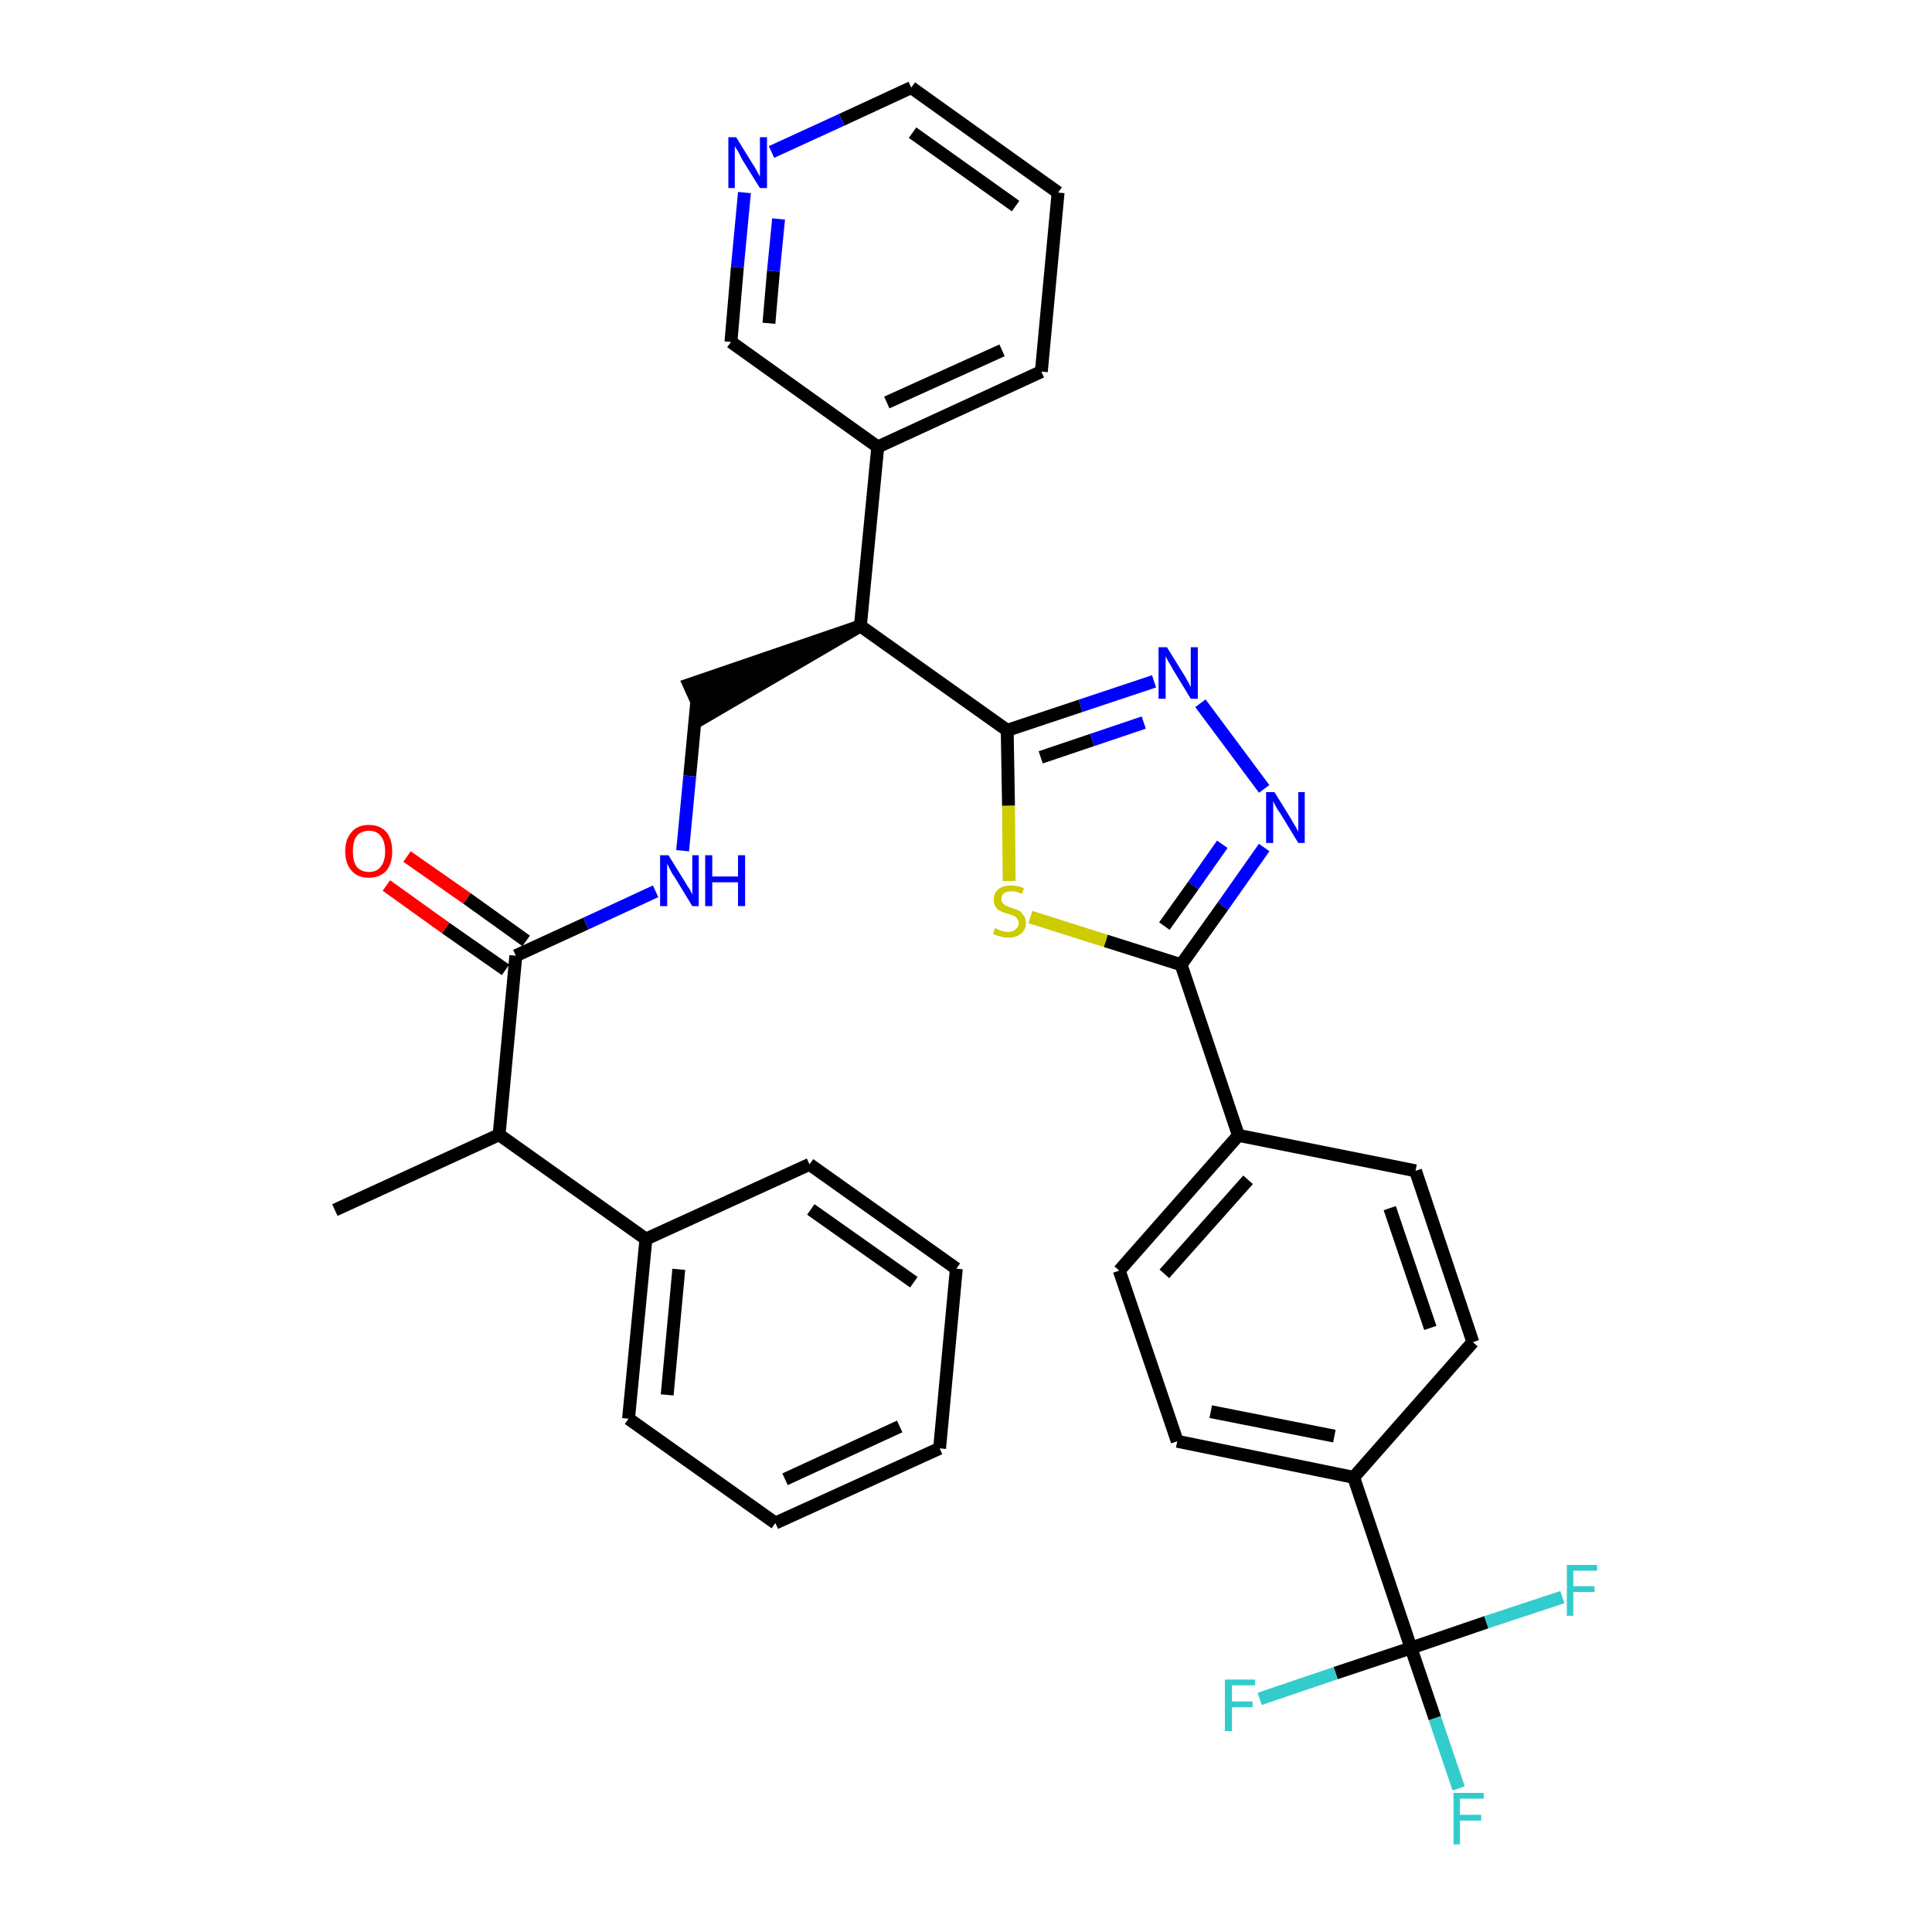 <?xml version='1.0' encoding='iso-8859-1'?>
<svg version='1.1' baseProfile='full'
              xmlns='http://www.w3.org/2000/svg'
                      xmlns:rdkit='http://www.rdkit.org/xml'
                      xmlns:xlink='http://www.w3.org/1999/xlink'
                  xml:space='preserve'
width='300px' height='300px' viewBox='0 0 300 300'>
<!-- END OF HEADER -->
<path class='bond-0 atom-0 atom-1' d='M 52.0,187.9 L 77.5,176.2' style='fill:none;fill-rule:evenodd;stroke:#000000;stroke-width:2.0px;stroke-linecap:butt;stroke-linejoin:miter;stroke-opacity:1' />
<path class='bond-1 atom-1 atom-2' d='M 77.5,176.2 L 80.1,148.4' style='fill:none;fill-rule:evenodd;stroke:#000000;stroke-width:2.0px;stroke-linecap:butt;stroke-linejoin:miter;stroke-opacity:1' />
<path class='bond-27 atom-1 atom-28' d='M 77.5,176.2 L 100.3,192.4' style='fill:none;fill-rule:evenodd;stroke:#000000;stroke-width:2.0px;stroke-linecap:butt;stroke-linejoin:miter;stroke-opacity:1' />
<path class='bond-2 atom-2 atom-3' d='M 81.7,146.1 L 72.5,139.5' style='fill:none;fill-rule:evenodd;stroke:#000000;stroke-width:2.0px;stroke-linecap:butt;stroke-linejoin:miter;stroke-opacity:1' />
<path class='bond-2 atom-2 atom-3' d='M 72.5,139.5 L 63.2,133.0' style='fill:none;fill-rule:evenodd;stroke:#FF0000;stroke-width:2.0px;stroke-linecap:butt;stroke-linejoin:miter;stroke-opacity:1' />
<path class='bond-2 atom-2 atom-3' d='M 78.5,150.6 L 69.2,144.1' style='fill:none;fill-rule:evenodd;stroke:#000000;stroke-width:2.0px;stroke-linecap:butt;stroke-linejoin:miter;stroke-opacity:1' />
<path class='bond-2 atom-2 atom-3' d='M 69.2,144.1 L 60.0,137.5' style='fill:none;fill-rule:evenodd;stroke:#FF0000;stroke-width:2.0px;stroke-linecap:butt;stroke-linejoin:miter;stroke-opacity:1' />
<path class='bond-3 atom-2 atom-4' d='M 80.1,148.4 L 91.0,143.4' style='fill:none;fill-rule:evenodd;stroke:#000000;stroke-width:2.0px;stroke-linecap:butt;stroke-linejoin:miter;stroke-opacity:1' />
<path class='bond-3 atom-2 atom-4' d='M 91.0,143.4 L 101.8,138.4' style='fill:none;fill-rule:evenodd;stroke:#0000FF;stroke-width:2.0px;stroke-linecap:butt;stroke-linejoin:miter;stroke-opacity:1' />
<path class='bond-4 atom-4 atom-5' d='M 106.0,132.1 L 107.1,120.5' style='fill:none;fill-rule:evenodd;stroke:#0000FF;stroke-width:2.0px;stroke-linecap:butt;stroke-linejoin:miter;stroke-opacity:1' />
<path class='bond-4 atom-4 atom-5' d='M 107.1,120.5 L 108.2,108.9' style='fill:none;fill-rule:evenodd;stroke:#000000;stroke-width:2.0px;stroke-linecap:butt;stroke-linejoin:miter;stroke-opacity:1' />
<path class='bond-5 atom-6 atom-5' d='M 133.6,97.2 L 107.0,106.3 L 109.3,111.4 Z' style='fill:#000000;fill-rule:evenodd;fill-opacity:1;stroke:#000000;stroke-width:2.0px;stroke-linecap:butt;stroke-linejoin:miter;stroke-opacity:1;' />
<path class='bond-6 atom-6 atom-7' d='M 133.6,97.2 L 136.3,69.4' style='fill:none;fill-rule:evenodd;stroke:#000000;stroke-width:2.0px;stroke-linecap:butt;stroke-linejoin:miter;stroke-opacity:1' />
<path class='bond-12 atom-6 atom-13' d='M 133.6,97.2 L 156.4,113.4' style='fill:none;fill-rule:evenodd;stroke:#000000;stroke-width:2.0px;stroke-linecap:butt;stroke-linejoin:miter;stroke-opacity:1' />
<path class='bond-7 atom-7 atom-8' d='M 136.3,69.4 L 161.7,57.7' style='fill:none;fill-rule:evenodd;stroke:#000000;stroke-width:2.0px;stroke-linecap:butt;stroke-linejoin:miter;stroke-opacity:1' />
<path class='bond-7 atom-7 atom-8' d='M 137.7,62.5 L 155.6,54.4' style='fill:none;fill-rule:evenodd;stroke:#000000;stroke-width:2.0px;stroke-linecap:butt;stroke-linejoin:miter;stroke-opacity:1' />
<path class='bond-33 atom-12 atom-7' d='M 113.5,53.1 L 136.3,69.4' style='fill:none;fill-rule:evenodd;stroke:#000000;stroke-width:2.0px;stroke-linecap:butt;stroke-linejoin:miter;stroke-opacity:1' />
<path class='bond-8 atom-8 atom-9' d='M 161.7,57.7 L 164.3,29.9' style='fill:none;fill-rule:evenodd;stroke:#000000;stroke-width:2.0px;stroke-linecap:butt;stroke-linejoin:miter;stroke-opacity:1' />
<path class='bond-9 atom-9 atom-10' d='M 164.3,29.9 L 141.5,13.6' style='fill:none;fill-rule:evenodd;stroke:#000000;stroke-width:2.0px;stroke-linecap:butt;stroke-linejoin:miter;stroke-opacity:1' />
<path class='bond-9 atom-9 atom-10' d='M 157.7,32.0 L 141.7,20.6' style='fill:none;fill-rule:evenodd;stroke:#000000;stroke-width:2.0px;stroke-linecap:butt;stroke-linejoin:miter;stroke-opacity:1' />
<path class='bond-10 atom-10 atom-11' d='M 141.5,13.6 L 130.7,18.6' style='fill:none;fill-rule:evenodd;stroke:#000000;stroke-width:2.0px;stroke-linecap:butt;stroke-linejoin:miter;stroke-opacity:1' />
<path class='bond-10 atom-10 atom-11' d='M 130.7,18.6 L 119.8,23.6' style='fill:none;fill-rule:evenodd;stroke:#0000FF;stroke-width:2.0px;stroke-linecap:butt;stroke-linejoin:miter;stroke-opacity:1' />
<path class='bond-11 atom-11 atom-12' d='M 115.6,29.9 L 114.5,41.5' style='fill:none;fill-rule:evenodd;stroke:#0000FF;stroke-width:2.0px;stroke-linecap:butt;stroke-linejoin:miter;stroke-opacity:1' />
<path class='bond-11 atom-11 atom-12' d='M 114.5,41.5 L 113.5,53.1' style='fill:none;fill-rule:evenodd;stroke:#000000;stroke-width:2.0px;stroke-linecap:butt;stroke-linejoin:miter;stroke-opacity:1' />
<path class='bond-11 atom-11 atom-12' d='M 120.9,34.0 L 120.1,42.1' style='fill:none;fill-rule:evenodd;stroke:#0000FF;stroke-width:2.0px;stroke-linecap:butt;stroke-linejoin:miter;stroke-opacity:1' />
<path class='bond-11 atom-11 atom-12' d='M 120.1,42.1 L 119.4,50.2' style='fill:none;fill-rule:evenodd;stroke:#000000;stroke-width:2.0px;stroke-linecap:butt;stroke-linejoin:miter;stroke-opacity:1' />
<path class='bond-13 atom-13 atom-14' d='M 156.4,113.4 L 167.8,109.6' style='fill:none;fill-rule:evenodd;stroke:#000000;stroke-width:2.0px;stroke-linecap:butt;stroke-linejoin:miter;stroke-opacity:1' />
<path class='bond-13 atom-13 atom-14' d='M 167.8,109.6 L 179.2,105.8' style='fill:none;fill-rule:evenodd;stroke:#0000FF;stroke-width:2.0px;stroke-linecap:butt;stroke-linejoin:miter;stroke-opacity:1' />
<path class='bond-13 atom-13 atom-14' d='M 161.6,117.6 L 169.6,114.9' style='fill:none;fill-rule:evenodd;stroke:#000000;stroke-width:2.0px;stroke-linecap:butt;stroke-linejoin:miter;stroke-opacity:1' />
<path class='bond-13 atom-13 atom-14' d='M 169.6,114.9 L 177.6,112.2' style='fill:none;fill-rule:evenodd;stroke:#0000FF;stroke-width:2.0px;stroke-linecap:butt;stroke-linejoin:miter;stroke-opacity:1' />
<path class='bond-34 atom-27 atom-13' d='M 156.7,136.8 L 156.6,125.1' style='fill:none;fill-rule:evenodd;stroke:#CCCC00;stroke-width:2.0px;stroke-linecap:butt;stroke-linejoin:miter;stroke-opacity:1' />
<path class='bond-34 atom-27 atom-13' d='M 156.6,125.1 L 156.4,113.4' style='fill:none;fill-rule:evenodd;stroke:#000000;stroke-width:2.0px;stroke-linecap:butt;stroke-linejoin:miter;stroke-opacity:1' />
<path class='bond-14 atom-14 atom-15' d='M 186.4,109.2 L 196.3,122.5' style='fill:none;fill-rule:evenodd;stroke:#0000FF;stroke-width:2.0px;stroke-linecap:butt;stroke-linejoin:miter;stroke-opacity:1' />
<path class='bond-15 atom-15 atom-16' d='M 196.3,131.6 L 189.9,140.7' style='fill:none;fill-rule:evenodd;stroke:#0000FF;stroke-width:2.0px;stroke-linecap:butt;stroke-linejoin:miter;stroke-opacity:1' />
<path class='bond-15 atom-15 atom-16' d='M 189.9,140.7 L 183.4,149.8' style='fill:none;fill-rule:evenodd;stroke:#000000;stroke-width:2.0px;stroke-linecap:butt;stroke-linejoin:miter;stroke-opacity:1' />
<path class='bond-15 atom-15 atom-16' d='M 189.8,131.1 L 185.3,137.5' style='fill:none;fill-rule:evenodd;stroke:#0000FF;stroke-width:2.0px;stroke-linecap:butt;stroke-linejoin:miter;stroke-opacity:1' />
<path class='bond-15 atom-15 atom-16' d='M 185.3,137.5 L 180.8,143.8' style='fill:none;fill-rule:evenodd;stroke:#000000;stroke-width:2.0px;stroke-linecap:butt;stroke-linejoin:miter;stroke-opacity:1' />
<path class='bond-16 atom-16 atom-17' d='M 183.4,149.8 L 192.3,176.3' style='fill:none;fill-rule:evenodd;stroke:#000000;stroke-width:2.0px;stroke-linecap:butt;stroke-linejoin:miter;stroke-opacity:1' />
<path class='bond-26 atom-16 atom-27' d='M 183.4,149.8 L 171.7,146.1' style='fill:none;fill-rule:evenodd;stroke:#000000;stroke-width:2.0px;stroke-linecap:butt;stroke-linejoin:miter;stroke-opacity:1' />
<path class='bond-26 atom-16 atom-27' d='M 171.7,146.1 L 160.0,142.4' style='fill:none;fill-rule:evenodd;stroke:#CCCC00;stroke-width:2.0px;stroke-linecap:butt;stroke-linejoin:miter;stroke-opacity:1' />
<path class='bond-17 atom-17 atom-18' d='M 192.3,176.3 L 173.8,197.3' style='fill:none;fill-rule:evenodd;stroke:#000000;stroke-width:2.0px;stroke-linecap:butt;stroke-linejoin:miter;stroke-opacity:1' />
<path class='bond-17 atom-17 atom-18' d='M 193.8,183.2 L 180.8,197.8' style='fill:none;fill-rule:evenodd;stroke:#000000;stroke-width:2.0px;stroke-linecap:butt;stroke-linejoin:miter;stroke-opacity:1' />
<path class='bond-36 atom-26 atom-17' d='M 219.8,181.8 L 192.3,176.3' style='fill:none;fill-rule:evenodd;stroke:#000000;stroke-width:2.0px;stroke-linecap:butt;stroke-linejoin:miter;stroke-opacity:1' />
<path class='bond-18 atom-18 atom-19' d='M 173.8,197.3 L 182.8,223.8' style='fill:none;fill-rule:evenodd;stroke:#000000;stroke-width:2.0px;stroke-linecap:butt;stroke-linejoin:miter;stroke-opacity:1' />
<path class='bond-19 atom-19 atom-20' d='M 182.8,223.8 L 210.2,229.4' style='fill:none;fill-rule:evenodd;stroke:#000000;stroke-width:2.0px;stroke-linecap:butt;stroke-linejoin:miter;stroke-opacity:1' />
<path class='bond-19 atom-19 atom-20' d='M 188.0,219.2 L 207.2,223.0' style='fill:none;fill-rule:evenodd;stroke:#000000;stroke-width:2.0px;stroke-linecap:butt;stroke-linejoin:miter;stroke-opacity:1' />
<path class='bond-20 atom-20 atom-21' d='M 210.2,229.4 L 219.1,255.9' style='fill:none;fill-rule:evenodd;stroke:#000000;stroke-width:2.0px;stroke-linecap:butt;stroke-linejoin:miter;stroke-opacity:1' />
<path class='bond-24 atom-20 atom-25' d='M 210.2,229.4 L 228.7,208.4' style='fill:none;fill-rule:evenodd;stroke:#000000;stroke-width:2.0px;stroke-linecap:butt;stroke-linejoin:miter;stroke-opacity:1' />
<path class='bond-21 atom-21 atom-22' d='M 219.1,255.9 L 222.8,266.8' style='fill:none;fill-rule:evenodd;stroke:#000000;stroke-width:2.0px;stroke-linecap:butt;stroke-linejoin:miter;stroke-opacity:1' />
<path class='bond-21 atom-21 atom-22' d='M 222.8,266.8 L 226.5,277.7' style='fill:none;fill-rule:evenodd;stroke:#33CCCC;stroke-width:2.0px;stroke-linecap:butt;stroke-linejoin:miter;stroke-opacity:1' />
<path class='bond-22 atom-21 atom-23' d='M 219.1,255.9 L 207.4,259.8' style='fill:none;fill-rule:evenodd;stroke:#000000;stroke-width:2.0px;stroke-linecap:butt;stroke-linejoin:miter;stroke-opacity:1' />
<path class='bond-22 atom-21 atom-23' d='M 207.4,259.8 L 195.6,263.8' style='fill:none;fill-rule:evenodd;stroke:#33CCCC;stroke-width:2.0px;stroke-linecap:butt;stroke-linejoin:miter;stroke-opacity:1' />
<path class='bond-23 atom-21 atom-24' d='M 219.1,255.9 L 230.8,251.9' style='fill:none;fill-rule:evenodd;stroke:#000000;stroke-width:2.0px;stroke-linecap:butt;stroke-linejoin:miter;stroke-opacity:1' />
<path class='bond-23 atom-21 atom-24' d='M 230.8,251.9 L 242.6,248.0' style='fill:none;fill-rule:evenodd;stroke:#33CCCC;stroke-width:2.0px;stroke-linecap:butt;stroke-linejoin:miter;stroke-opacity:1' />
<path class='bond-25 atom-25 atom-26' d='M 228.7,208.4 L 219.8,181.8' style='fill:none;fill-rule:evenodd;stroke:#000000;stroke-width:2.0px;stroke-linecap:butt;stroke-linejoin:miter;stroke-opacity:1' />
<path class='bond-25 atom-25 atom-26' d='M 222.1,206.2 L 215.8,187.6' style='fill:none;fill-rule:evenodd;stroke:#000000;stroke-width:2.0px;stroke-linecap:butt;stroke-linejoin:miter;stroke-opacity:1' />
<path class='bond-28 atom-28 atom-29' d='M 100.3,192.4 L 97.6,220.3' style='fill:none;fill-rule:evenodd;stroke:#000000;stroke-width:2.0px;stroke-linecap:butt;stroke-linejoin:miter;stroke-opacity:1' />
<path class='bond-28 atom-28 atom-29' d='M 105.4,197.1 L 103.6,216.6' style='fill:none;fill-rule:evenodd;stroke:#000000;stroke-width:2.0px;stroke-linecap:butt;stroke-linejoin:miter;stroke-opacity:1' />
<path class='bond-35 atom-33 atom-28' d='M 125.7,180.8 L 100.3,192.4' style='fill:none;fill-rule:evenodd;stroke:#000000;stroke-width:2.0px;stroke-linecap:butt;stroke-linejoin:miter;stroke-opacity:1' />
<path class='bond-29 atom-29 atom-30' d='M 97.6,220.3 L 120.4,236.5' style='fill:none;fill-rule:evenodd;stroke:#000000;stroke-width:2.0px;stroke-linecap:butt;stroke-linejoin:miter;stroke-opacity:1' />
<path class='bond-30 atom-30 atom-31' d='M 120.4,236.5 L 145.9,224.9' style='fill:none;fill-rule:evenodd;stroke:#000000;stroke-width:2.0px;stroke-linecap:butt;stroke-linejoin:miter;stroke-opacity:1' />
<path class='bond-30 atom-30 atom-31' d='M 121.9,229.7 L 139.7,221.5' style='fill:none;fill-rule:evenodd;stroke:#000000;stroke-width:2.0px;stroke-linecap:butt;stroke-linejoin:miter;stroke-opacity:1' />
<path class='bond-31 atom-31 atom-32' d='M 145.9,224.9 L 148.5,197.0' style='fill:none;fill-rule:evenodd;stroke:#000000;stroke-width:2.0px;stroke-linecap:butt;stroke-linejoin:miter;stroke-opacity:1' />
<path class='bond-32 atom-32 atom-33' d='M 148.5,197.0 L 125.7,180.8' style='fill:none;fill-rule:evenodd;stroke:#000000;stroke-width:2.0px;stroke-linecap:butt;stroke-linejoin:miter;stroke-opacity:1' />
<path class='bond-32 atom-32 atom-33' d='M 141.9,199.1 L 125.9,187.8' style='fill:none;fill-rule:evenodd;stroke:#000000;stroke-width:2.0px;stroke-linecap:butt;stroke-linejoin:miter;stroke-opacity:1' />
<path  class='atom-3' d='M 53.6 132.2
Q 53.6 130.3, 54.6 129.2
Q 55.5 128.1, 57.3 128.1
Q 59.0 128.1, 60.0 129.2
Q 60.9 130.3, 60.9 132.2
Q 60.9 134.1, 60.0 135.2
Q 59.0 136.3, 57.3 136.3
Q 55.5 136.3, 54.6 135.2
Q 53.6 134.1, 53.6 132.2
M 57.3 135.4
Q 58.5 135.4, 59.1 134.6
Q 59.8 133.8, 59.8 132.2
Q 59.8 130.6, 59.1 129.8
Q 58.5 129.0, 57.3 129.0
Q 56.1 129.0, 55.4 129.8
Q 54.8 130.6, 54.8 132.2
Q 54.8 133.8, 55.4 134.6
Q 56.1 135.4, 57.3 135.4
' fill='#FF0000'/>
<path  class='atom-4' d='M 103.8 132.8
L 106.4 137.0
Q 106.6 137.4, 107.1 138.1
Q 107.5 138.9, 107.5 138.9
L 107.5 132.8
L 108.5 132.8
L 108.5 140.7
L 107.5 140.7
L 104.7 136.1
Q 104.3 135.6, 104.0 134.9
Q 103.7 134.3, 103.6 134.1
L 103.6 140.7
L 102.5 140.7
L 102.5 132.8
L 103.8 132.8
' fill='#0000FF'/>
<path  class='atom-4' d='M 109.5 132.8
L 110.6 132.8
L 110.6 136.1
L 114.6 136.1
L 114.6 132.8
L 115.7 132.8
L 115.7 140.7
L 114.6 140.7
L 114.6 137.0
L 110.6 137.0
L 110.6 140.7
L 109.5 140.7
L 109.5 132.8
' fill='#0000FF'/>
<path  class='atom-11' d='M 114.3 21.3
L 116.9 25.5
Q 117.2 25.9, 117.6 26.7
Q 118.0 27.4, 118.0 27.5
L 118.0 21.3
L 119.1 21.3
L 119.1 29.2
L 118.0 29.2
L 115.2 24.7
Q 114.9 24.1, 114.6 23.5
Q 114.2 22.9, 114.1 22.7
L 114.1 29.2
L 113.1 29.2
L 113.1 21.3
L 114.3 21.3
' fill='#0000FF'/>
<path  class='atom-14' d='M 181.2 100.5
L 183.8 104.7
Q 184.1 105.2, 184.5 105.9
Q 184.9 106.7, 184.9 106.7
L 184.9 100.5
L 186.0 100.5
L 186.0 108.5
L 184.9 108.5
L 182.1 103.9
Q 181.8 103.3, 181.4 102.7
Q 181.1 102.1, 181.0 101.9
L 181.0 108.5
L 179.9 108.5
L 179.9 100.5
L 181.2 100.5
' fill='#0000FF'/>
<path  class='atom-15' d='M 197.9 123.0
L 200.5 127.2
Q 200.7 127.6, 201.2 128.4
Q 201.6 129.1, 201.6 129.2
L 201.6 123.0
L 202.6 123.0
L 202.6 130.9
L 201.6 130.9
L 198.8 126.3
Q 198.4 125.8, 198.1 125.2
Q 197.8 124.6, 197.7 124.4
L 197.7 130.9
L 196.6 130.9
L 196.6 123.0
L 197.9 123.0
' fill='#0000FF'/>
<path  class='atom-22' d='M 225.7 278.4
L 230.4 278.4
L 230.4 279.3
L 226.7 279.3
L 226.7 281.8
L 230.0 281.8
L 230.0 282.7
L 226.7 282.7
L 226.7 286.4
L 225.7 286.4
L 225.7 278.4
' fill='#33CCCC'/>
<path  class='atom-23' d='M 190.2 260.8
L 194.9 260.8
L 194.9 261.7
L 191.3 261.7
L 191.3 264.2
L 194.5 264.2
L 194.5 265.1
L 191.3 265.1
L 191.3 268.8
L 190.2 268.8
L 190.2 260.8
' fill='#33CCCC'/>
<path  class='atom-24' d='M 243.3 243.0
L 248.0 243.0
L 248.0 243.9
L 244.3 243.9
L 244.3 246.3
L 247.6 246.3
L 247.6 247.2
L 244.3 247.2
L 244.3 250.9
L 243.3 250.9
L 243.3 243.0
' fill='#33CCCC'/>
<path  class='atom-27' d='M 154.5 144.1
Q 154.6 144.2, 154.9 144.3
Q 155.3 144.5, 155.7 144.6
Q 156.1 144.7, 156.5 144.7
Q 157.3 144.7, 157.7 144.3
Q 158.2 143.9, 158.2 143.3
Q 158.2 142.9, 157.9 142.6
Q 157.7 142.3, 157.4 142.2
Q 157.0 142.0, 156.5 141.9
Q 155.8 141.7, 155.4 141.5
Q 154.9 141.3, 154.6 140.8
Q 154.3 140.4, 154.3 139.7
Q 154.3 138.7, 155.0 138.1
Q 155.7 137.5, 157.0 137.5
Q 158.0 137.5, 159.0 137.9
L 158.7 138.8
Q 157.8 138.4, 157.1 138.4
Q 156.3 138.4, 155.9 138.7
Q 155.5 139.0, 155.5 139.6
Q 155.5 140.0, 155.7 140.2
Q 155.9 140.5, 156.2 140.6
Q 156.5 140.8, 157.1 141.0
Q 157.8 141.2, 158.2 141.4
Q 158.6 141.6, 158.9 142.1
Q 159.3 142.5, 159.3 143.3
Q 159.3 144.4, 158.5 145.0
Q 157.8 145.6, 156.6 145.6
Q 155.9 145.6, 155.3 145.4
Q 154.8 145.3, 154.2 145.0
L 154.5 144.1
' fill='#CCCC00'/>
</svg>
